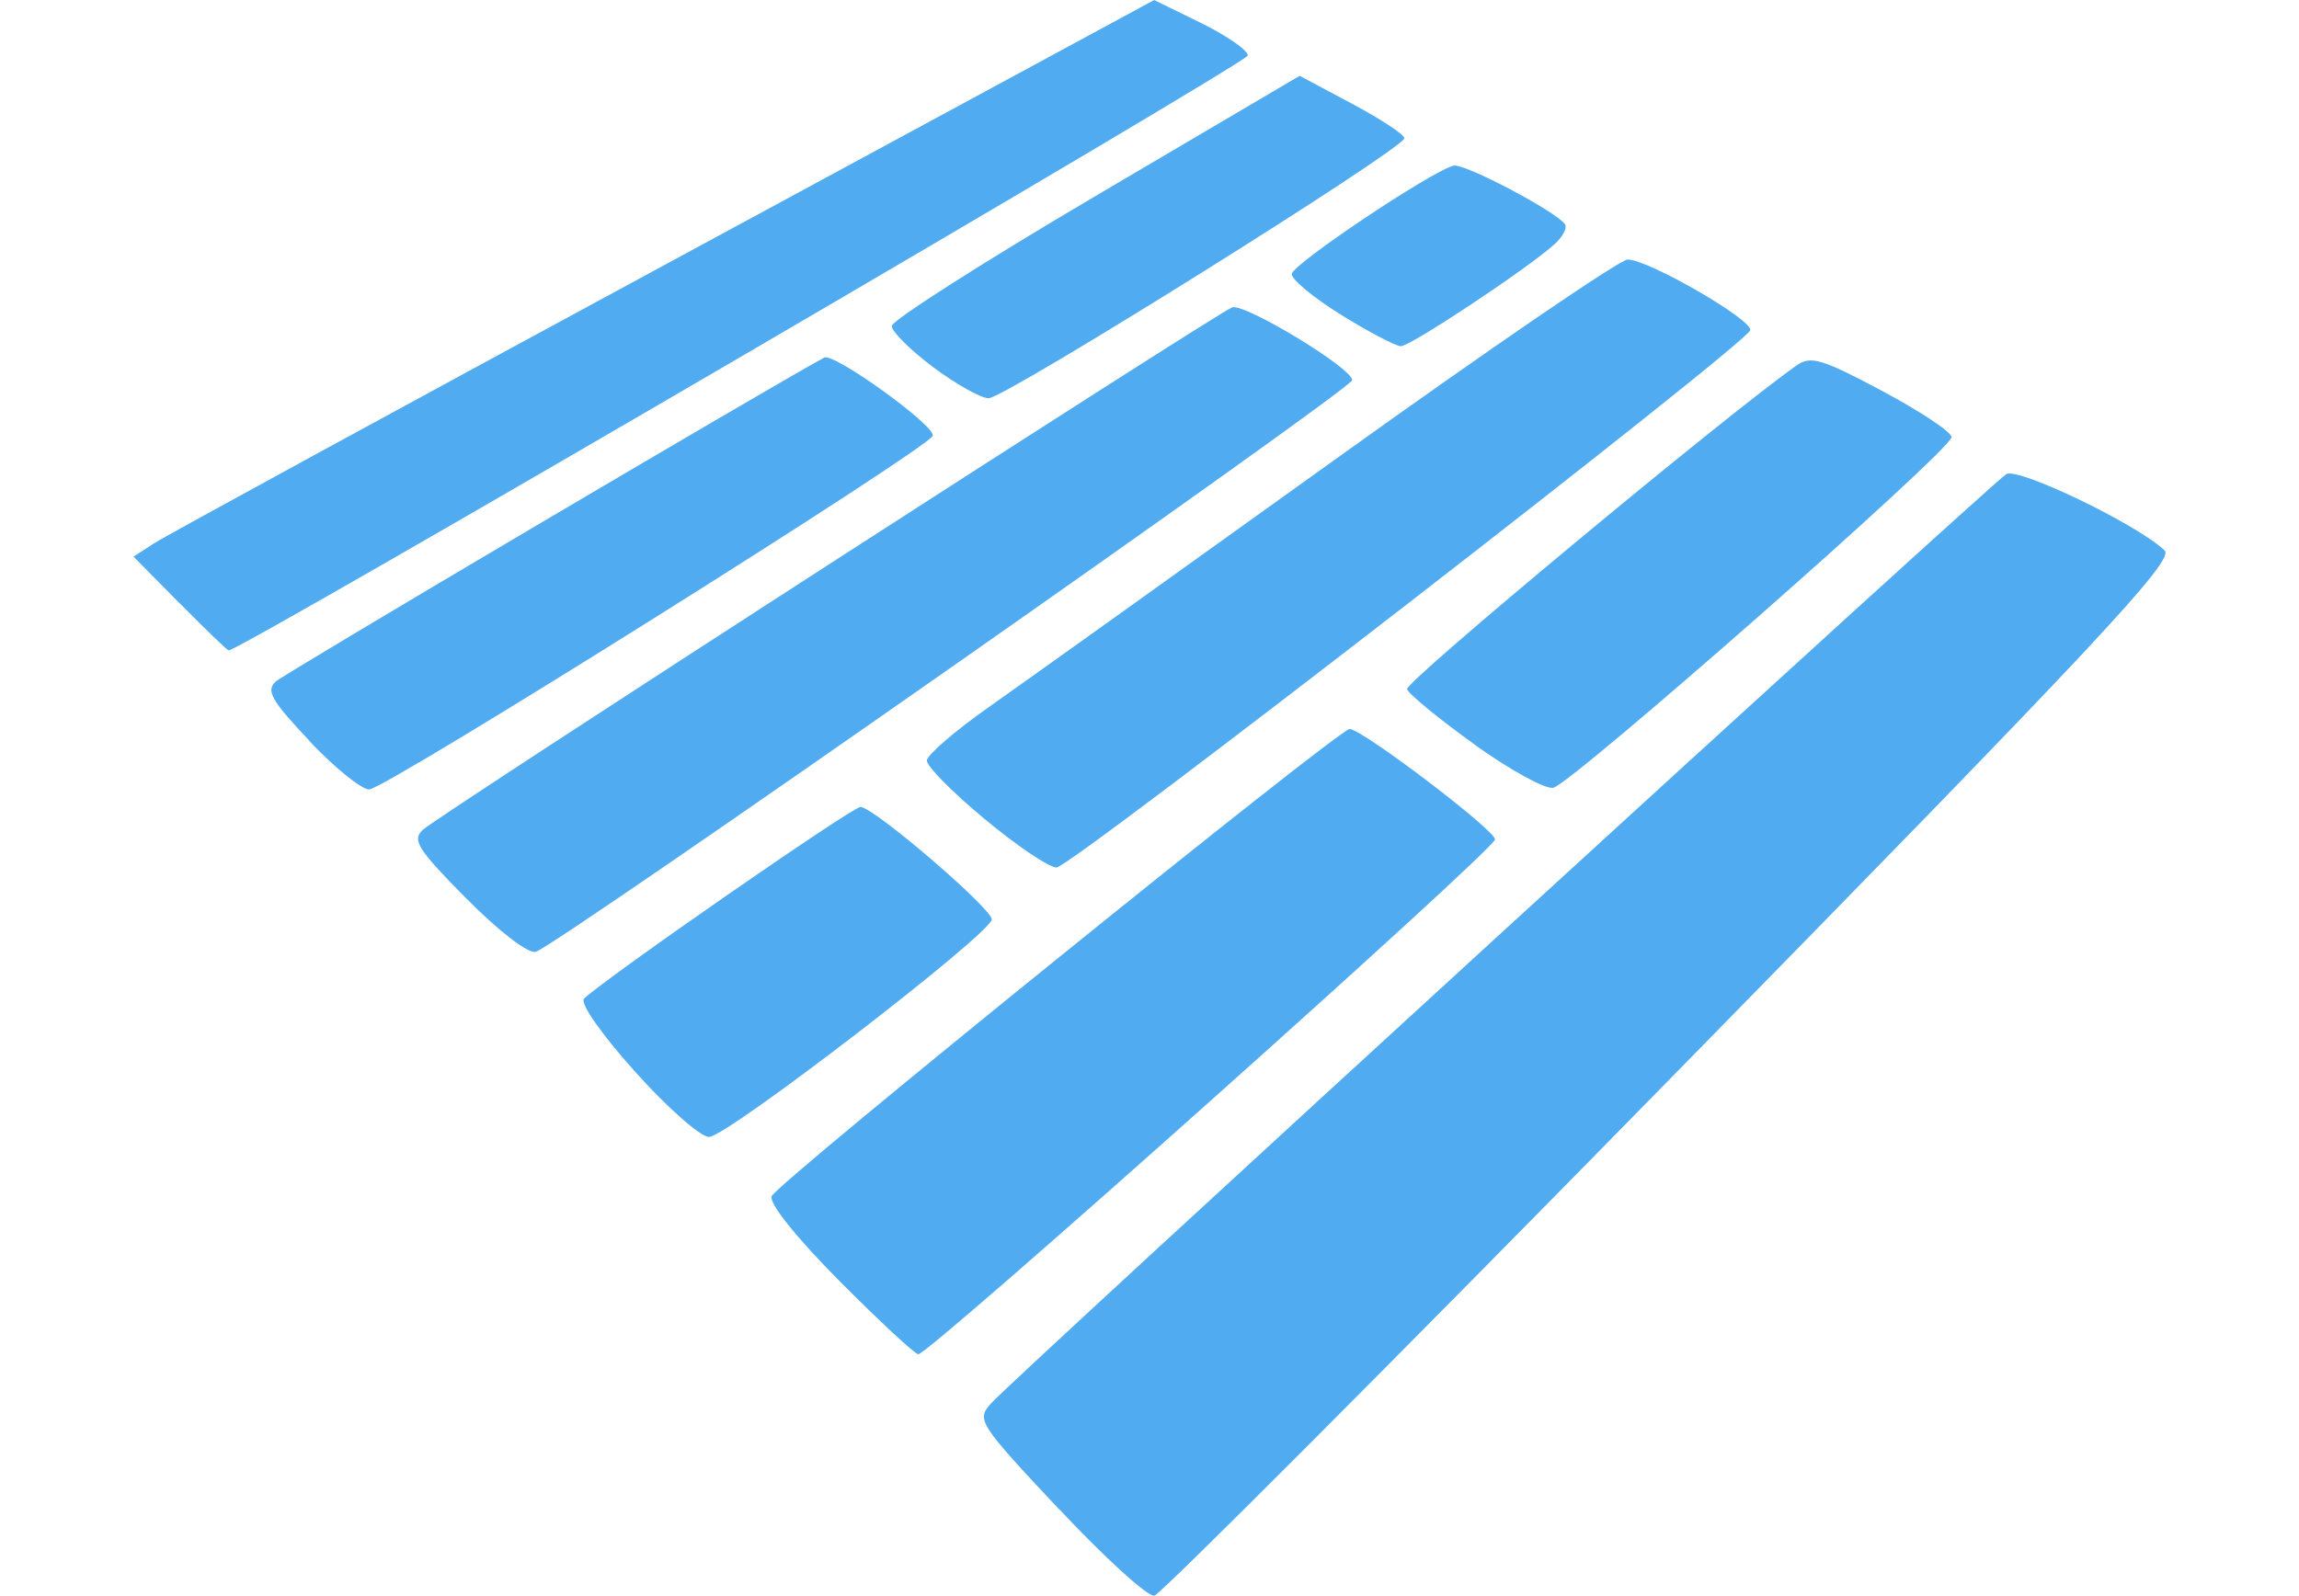 <?xml version="1.0" encoding="UTF-8" standalone="no"?>
<svg
   width="70mm"
   height="48.6mm"
   inkscape:version="1.2.2 (b0a84865, 2022-12-01)"
   sodipodi:docname="parquet.svg"
   version="1.1"
   viewBox="0 0 70 48.6"
   id="svg141"
   xmlns:inkscape="http://www.inkscape.org/namespaces/inkscape"
   xmlns:sodipodi="http://sodipodi.sourceforge.net/DTD/sodipodi-0.dtd"
   xmlns="http://www.w3.org/2000/svg"
   xmlns:svg="http://www.w3.org/2000/svg"
   xmlns:rdf="http://www.w3.org/1999/02/22-rdf-syntax-ns#"
   xmlns:cc="http://creativecommons.org/ns#"
   xmlns:dc="http://purl.org/dc/elements/1.1/">
  <defs
     id="defs143" />
  <sodipodi:namedview
     id="cvfa"
     bordercolor="#666666"
     borderopacity="1.0"
     fit-margin-bottom="0"
     fit-margin-left="0"
     fit-margin-right="0"
     fit-margin-top="0"
     inkscape:current-layer="g139"
     inkscape:cx="530.33008"
     inkscape:cy="-12.12183"
     inkscape:document-rotation="0"
     inkscape:document-units="mm"
     inkscape:pageopacity="0.0"
     inkscape:pageshadow="2"
     inkscape:window-height="868"
     inkscape:window-maximized="0"
     inkscape:window-width="1673"
     inkscape:window-x="1621"
     inkscape:window-y="99"
     inkscape:zoom="0.49497475"
     pagecolor="#ffffff"
     showgrid="false"
     inkscape:showpageshadow="0"
     inkscape:pagecheckerboard="0"
     inkscape:deskcolor="#d1d1d1" />
  <title
     id="title133">Apache Parquet logo</title>
  <g
     transform="translate(124.4,-38.51)"
     inkscape:groupmode="layer"
     inkscape:label="Layer 1"
     id="g139">
    <path
       d="m -92.148,84.483 c -2.452,-2.616 -2.525,-2.729 -2.084,-3.224 0.699,-0.784 30.5,-28.06 30.92,-28.31 0.37,-0.214 4.023,1.55 4.822,2.328 0.306,0.298 -2.068,2.836 -15.02,16.05 -8.461,8.635 -15.55,15.74 -15.74,15.78 -0.197,0.043 -1.501,-1.141 -2.898,-2.632 z m -6.683,-6.951 c -1.322,-1.329 -2.158,-2.373 -2.074,-2.59 0.151,-0.393 17.28,-14.24 17.6,-14.23 0.395,0.015 4.426,3.078 4.426,3.363 0,0.3 -17.22,15.68 -17.56,15.68 -0.1,0 -1.178,-1.002 -2.396,-2.226 z m -6.239,-6.39 c -1.035,-1.156 -1.685,-2.09 -1.545,-2.22 0.722,-0.674 8.17,-5.839 8.416,-5.836 0.4,0.005 3.995,3.087 3.995,3.426 0,0.416 -8.066,6.625 -8.607,6.625 -0.261,0 -1.277,-0.898 -2.259,-1.995 z m -5.133,-5.268 c -1.482,-1.499 -1.659,-1.779 -1.323,-2.091 0.482,-0.448 24.16,-15.73 24.64,-15.91 0.379,-0.138 3.658,1.848 3.658,2.215 0,0.262 -24.27,17.26 -24.86,17.41 -0.235,0.06 -1.122,-0.622 -2.115,-1.627 z m 15.79,-2.414 c -0.978,-0.811 -1.772,-1.615 -1.766,-1.786 0.006,-0.171 0.87,-0.914 1.918,-1.651 1.049,-0.737 5.75,-4.1 10.45,-7.474 4.697,-3.374 8.734,-6.135 8.97,-6.135 0.632,0 3.833,1.85 3.73,2.157 -0.148,0.445 -20.69,16.36 -21.12,16.36 -0.223,0.002 -1.205,-0.66 -2.183,-1.472 z m -20.56,-2.383 c -1.167,-1.234 -1.336,-1.532 -1.031,-1.81 0.264,-0.241 14.93,-8.904 16.7,-9.866 0.293,-0.159 3.402,2.084 3.303,2.382 -0.129,0.386 -16.67,10.77 -17.16,10.77 -0.234,2.1e-4 -1.053,-0.664 -1.821,-1.476 z m 35.46,0.099 c -1.073,-0.77 -1.993,-1.525 -2.044,-1.677 -0.072,-0.217 9.657,-8.303 11.86,-9.86 0.429,-0.303 0.767,-0.202 2.607,0.779 1.163,0.62 2.112,1.252 2.11,1.406 -0.005,0.394 -11.59,10.58 -12.13,10.68 -0.248,0.043 -1.329,-0.553 -2.403,-1.323 z m -39.41,-4.284 -1.411,-1.429 0.626,-0.406 c 0.344,-0.223 7.337,-4.037 15.54,-8.476 l 14.91,-8.07 1.426,0.699 c 0.784,0.385 1.426,0.83 1.426,0.989 0,0.218 -30.66,18.12 -31.03,18.12 -0.041,0 -0.709,-0.643 -1.485,-1.429 z m 22.93,-7.204 c -0.691,-0.519 -1.256,-1.081 -1.255,-1.249 7.9e-4,-0.168 2.796,-1.951 6.211,-3.963 l 6.209,-3.657 1.594,0.85 c 0.877,0.467 1.594,0.94 1.594,1.05 0,0.314 -12.18,7.929 -12.66,7.92 -0.239,-0.004 -1,-0.432 -1.691,-0.951 z m 12.44,-1.582 c -0.837,-0.517 -1.519,-1.079 -1.516,-1.25 0.005,-0.288 4.234,-3.121 4.928,-3.301 0.319,-0.083 3.165,1.419 3.395,1.791 0.069,0.112 -0.08,0.387 -0.331,0.611 -0.859,0.765 -4.387,3.104 -4.671,3.097 -0.156,-0.004 -0.968,-0.43 -1.805,-0.947 z"
       style="fill:#50abf1;stroke-width:0.265"
       inkscape:connector-curvature="0"
       id="path137"
       sodipodi:nodetypes="cccccccccccsscccccssccccsccccsccscccccccccccccccccccccccccsscccccccsccccccccccc" />
  </g>
</svg>
